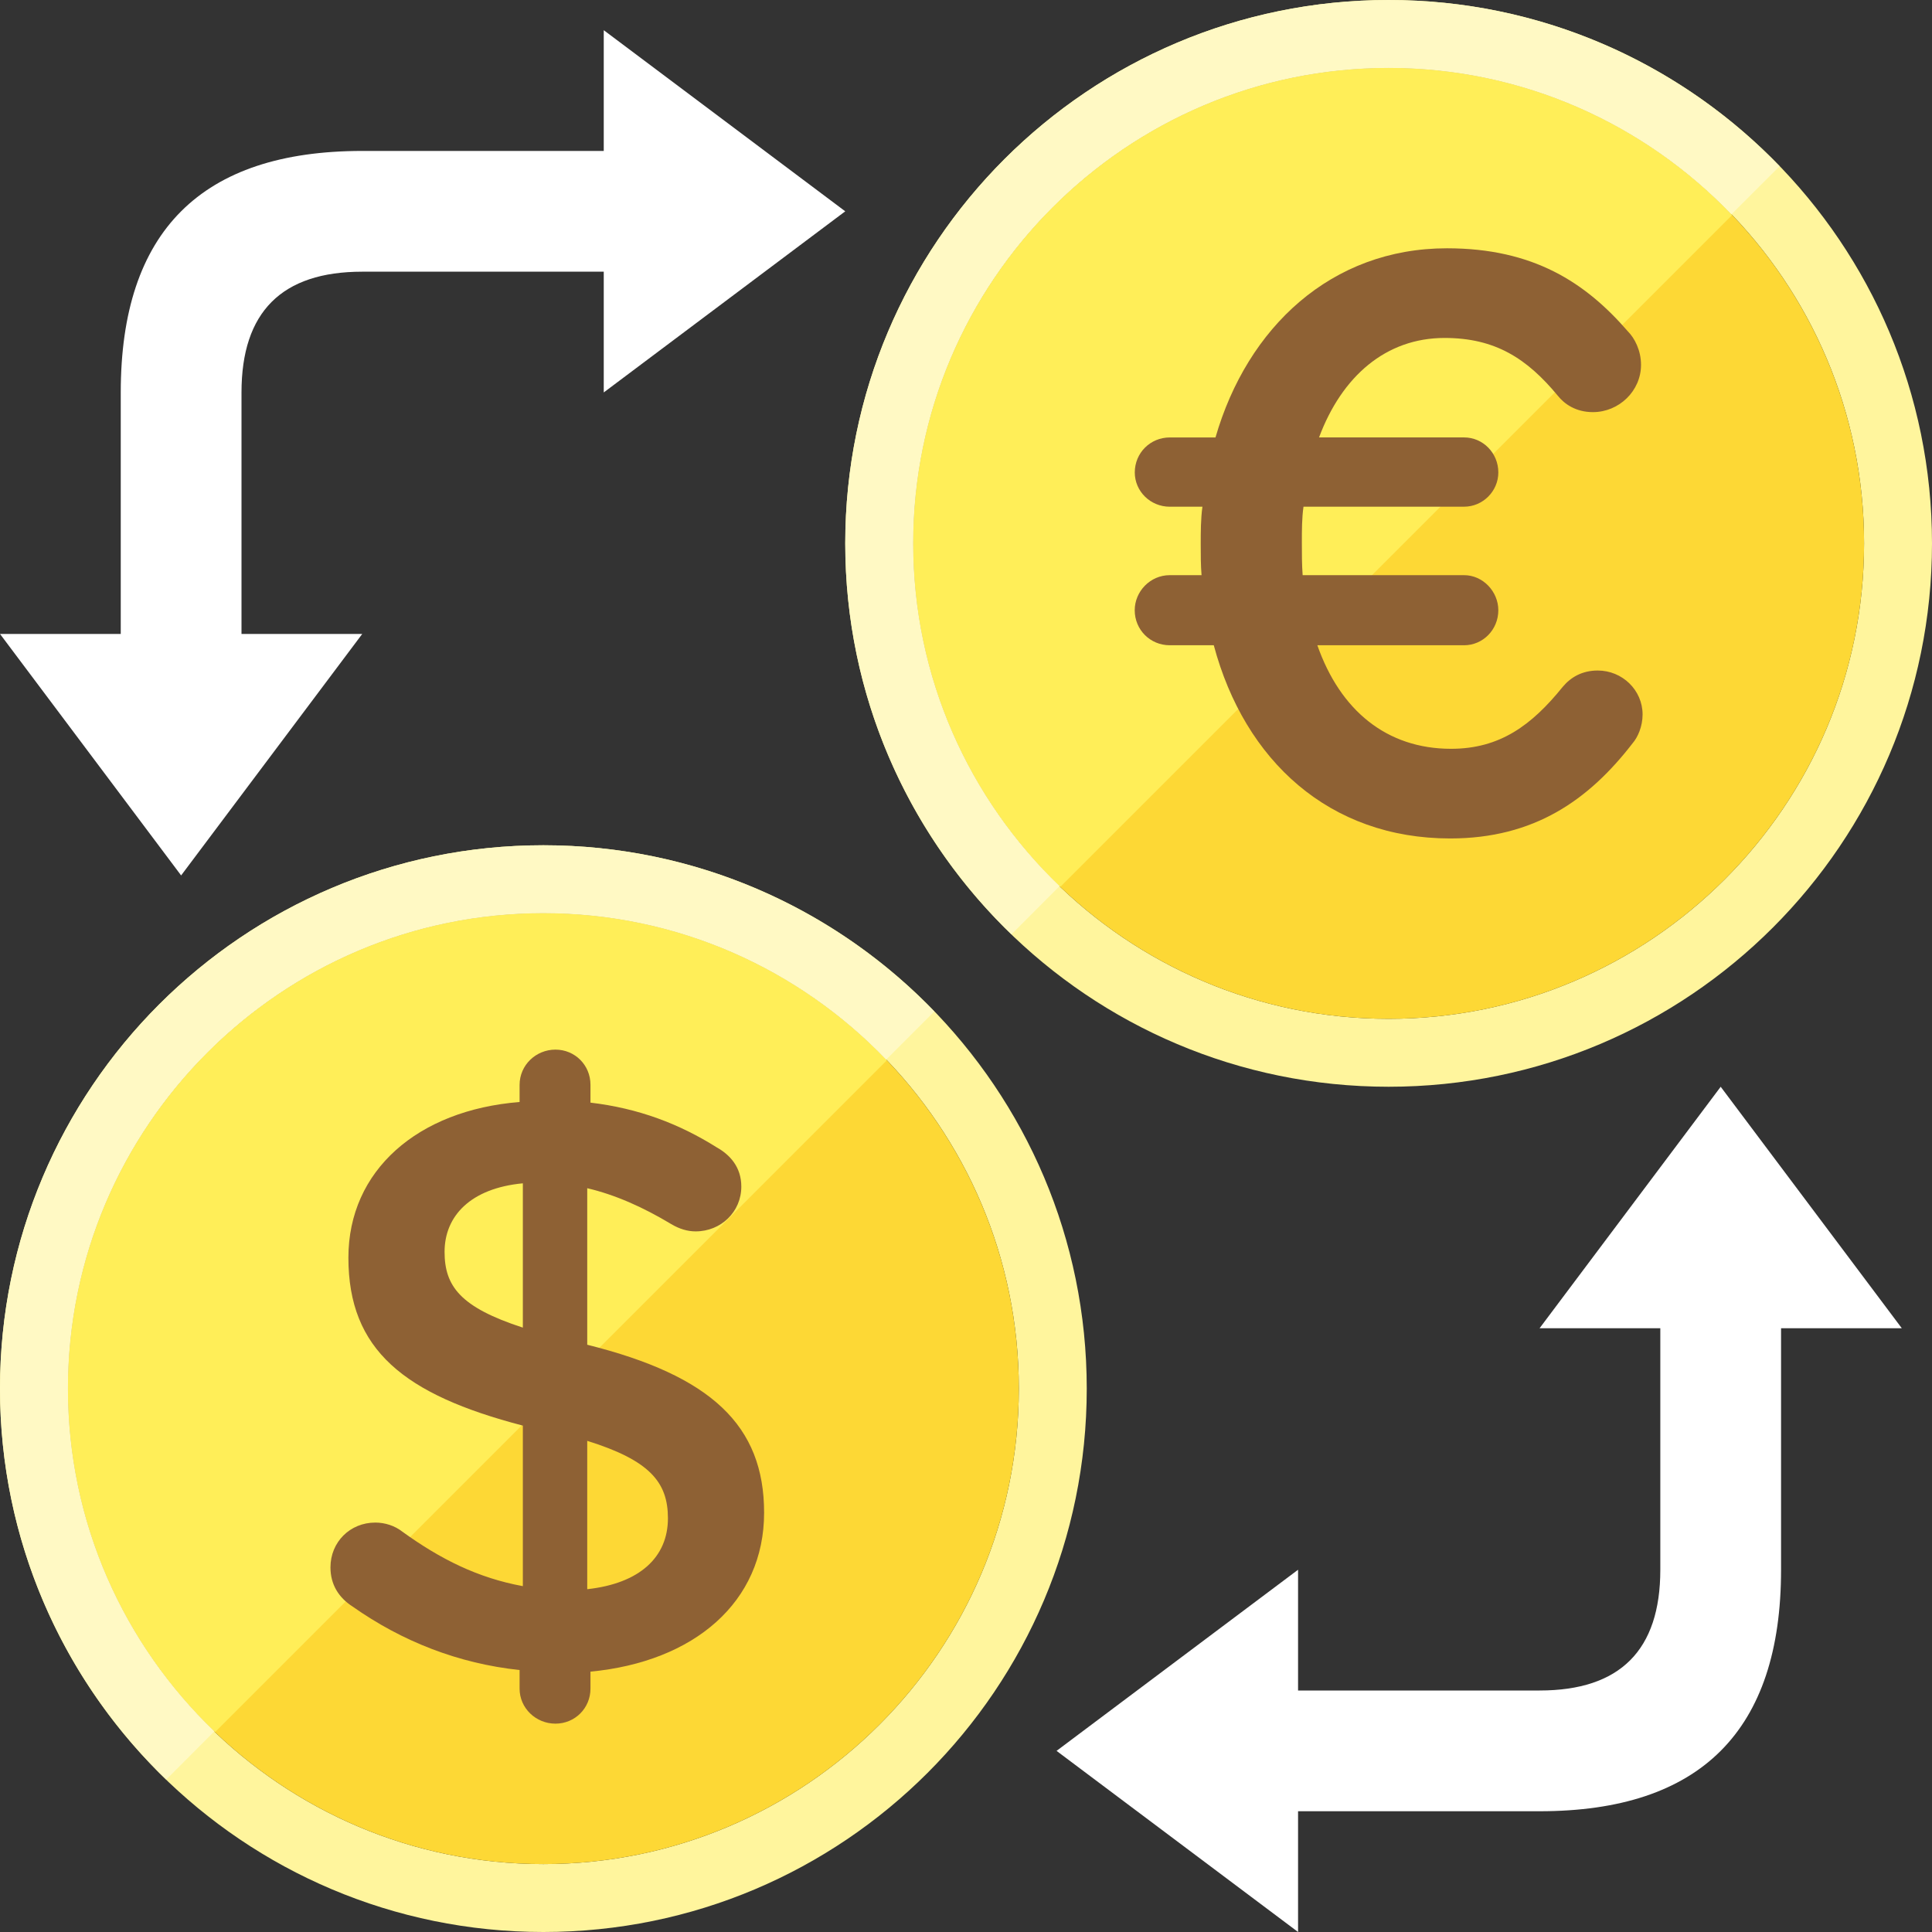 <?xml version="1.0" encoding="iso-8859-1"?>
<!-- Generator: Adobe Illustrator 19.0.0, SVG Export Plug-In . SVG Version: 6.00 Build 0)  -->
<svg version="1.1" id="Layer_1" xmlns="http://www.w3.org/2000/svg" xmlns:xlink="http://www.w3.org/1999/xlink" x="0px" y="0px"
	 viewBox="0 0 481.882 481.882" style="enable-background:new 0 0 481.882 481.882;" xml:space="preserve">
<rect x="0" y="0" width="481.882" height="481.882" fill="#333333" stroke="none"/>
<path style="fill:#FFF59D;" d="M346.353,16.941c65.4,0,118.588,53.195,118.588,118.588c0,65.4-53.188,118.588-118.588,118.588
	S227.765,200.93,227.765,135.529C227.765,70.136,280.952,16.941,346.353,16.941 M346.353,0c-74.85,0-135.529,60.68-135.529,135.529
	s60.68,135.529,135.529,135.529s135.529-60.68,135.529-135.529S421.203,0,346.353,0L346.353,0z"/>
<path style="fill:#FDD835;" d="M346.353,254.118c-65.4,0-118.588-53.188-118.588-118.588c0-65.385,53.188-118.588,118.588-118.588
	s118.588,53.203,118.588,118.588C464.941,200.93,411.753,254.118,346.353,254.118z"/>
<path style="fill:#FFEE58;" d="M346.353,16.941c-65.4,0-118.588,53.195-118.588,118.588c0,33.656,14.118,64.053,36.706,85.662
	L432.015,53.647C410.406,31.059,380.017,16.941,346.353,16.941z"/>
<path style="fill:#FFF9C4;" d="M227.765,135.529c0-65.385,53.188-118.588,118.588-118.588c33.566,0,63.895,14.042,85.489,36.533
	l12.032-12.017C419.215,15.91,384.648,0,346.353,0c-74.85,0-135.529,60.68-135.529,135.529c0,38.295,15.91,72.862,41.457,97.513
	l12.017-12.032C241.807,199.424,227.765,169.096,227.765,135.529z"/>
<path style="fill:#8E6134;" d="M407.243,185.336c-10.978,14.238-24.599,23.793-45.538,23.793c-30.087,0-51.238-19.32-58.963-48.188
	h-10.978c-4.879,0-8.742-3.863-8.742-8.734c0-4.683,3.863-8.749,8.742-8.749h7.928c-0.203-2.44-0.203-5.082-0.203-7.718
	c0-3.057,0-6.31,0.422-9.352h-8.132c-4.872,0-8.742-3.87-8.742-8.546c0-4.872,3.87-8.734,8.742-8.734h11.392
	c7.928-27.452,28.868-47.179,57.736-47.179c21.549,0,34.575,8.546,45.139,20.744c1.626,1.626,3.26,4.683,3.26,8.328
	c0,6.513-5.489,11.791-12.002,11.791c-4.262,0-7.115-2.033-8.734-4.066c-7.725-9.344-15.661-14.434-28.265-14.434
	c-14.63,0-25.615,9.562-31.307,24.809h36.179c4.676,0,8.538,3.863,8.538,8.734c0,4.676-3.863,8.546-8.538,8.546H325.12
	c-0.407,2.846-0.407,5.896-0.407,8.945c0,2.846,0,5.489,0.196,8.132h40.267c4.676,0,8.538,4.066,8.538,8.749
	c0,4.872-3.863,8.734-8.538,8.734h-36.6c5.707,16.264,17.295,25.826,33.355,25.826c12.19,0,20.126-5.896,27.851-15.458
	c2.04-2.432,4.872-4.066,8.734-4.066c6.114,0,11.181,4.879,11.181,10.978C409.683,181.271,408.463,183.913,407.243,185.336z"/>
<path style="fill:#FFF59D;" d="M135.529,227.765c65.393,0,118.588,53.188,118.588,118.588s-53.195,118.588-118.588,118.588
	S16.941,411.753,16.941,346.353S70.136,227.765,135.529,227.765 M135.529,210.824C60.68,210.824,0,271.503,0,346.353
	s60.68,135.529,135.529,135.529s135.529-60.68,135.529-135.529S210.379,210.824,135.529,210.824L135.529,210.824z"/>
<path style="fill:#FDD835;" d="M135.529,464.941c-65.393,0-118.588-53.188-118.588-118.588c0-65.385,53.195-118.588,118.588-118.588
	s118.588,53.203,118.588,118.588C254.118,411.753,200.922,464.941,135.529,464.941z"/>
<path style="fill:#FFEE58;" d="M135.529,227.765c-65.393,0-118.588,53.188-118.588,118.588c0,33.656,14.118,64.053,36.706,85.662
	l167.544-167.544C199.582,241.882,169.186,227.765,135.529,227.765z"/>
<path style="fill:#FFF9C4;" d="M16.941,346.353c0-65.385,53.195-118.588,118.588-118.588c33.566,0,63.895,14.042,85.489,36.533
	l12.024-12.017c-24.651-25.547-59.219-41.457-97.513-41.457C60.68,210.824,0,271.503,0,346.353c0,38.295,15.91,72.862,41.457,97.513
	l12.017-12.032C30.984,410.248,16.941,379.919,16.941,346.353z"/>
<path style="fill:#8E6134;" d="M138.541,261.798c4.872,0,8.734,3.878,8.734,8.749v4.473c12.002,1.416,22.159,5.293,31.518,11.174
	c3.253,1.83,6.106,4.879,6.106,9.766c0,6.31-5.09,11.174-11.392,11.174c-2.033,0-4.066-0.61-6.099-1.822
	c-7.115-4.277-14.027-7.326-20.939-8.945v39.04c30.901,7.71,44.115,20.126,44.115,41.886c0,22.362-17.483,37.195-43.309,39.65v4.239
	c0,4.872-3.863,8.734-8.734,8.734c-4.879,0-8.945-3.863-8.945-8.734v-4.638c-15.247-1.626-29.282-7.115-41.683-15.857
	c-3.456-2.229-5.489-5.489-5.489-9.758c0-6.302,4.879-11.166,11.181-11.166c2.432,0,4.872,0.798,6.709,2.236
	c9.562,6.912,18.906,11.573,30.095,13.621v-40.041c-29.688-7.733-43.512-18.914-43.512-41.886c0-21.76,17.28-36.804,42.699-38.829
	v-4.262C129.596,265.66,133.662,261.798,138.541,261.798z M130.409,331.136v-35.991c-13.018,1.227-19.524,8.139-19.524,17.092
	C110.893,320.753,114.748,326.046,130.409,331.136z M146.47,359.379v37c13.018-1.423,20.126-7.936,20.126-17.694
	C166.596,369.747,162.123,364.265,146.47,359.379z"/>
<g>
	<path style="fill:#FFFFFF;" d="M30.118,158.118H0l45.176,60.235l45.176-60.235H60.235V97.882c0-20.073,10.037-30.118,30.118-30.118
		h60.235v30.118l60.235-45.176L150.588,7.529v30.118H90.353c-40.154,0-60.235,20.073-60.235,60.235V158.118z"/>
	<path style="fill:#FFFFFF;" d="M444.235,331.294h30.118l-45.176-60.235L384,331.294h30.118v60.235
		c0,20.073-10.037,30.118-30.118,30.118h-60.235v-30.118l-60.235,45.176l60.235,45.176v-30.118H384
		c40.154,0,60.235-20.073,60.235-60.235V331.294z"/>
</g>
<g>
</g>
<g>
</g>
<g>
</g>
<g>
</g>
<g>
</g>
<g>
</g>
<g>
</g>
<g>
</g>
<g>
</g>
<g>
</g>
<g>
</g>
<g>
</g>
<g>
</g>
<g>
</g>
<g>
</g>
</svg>

